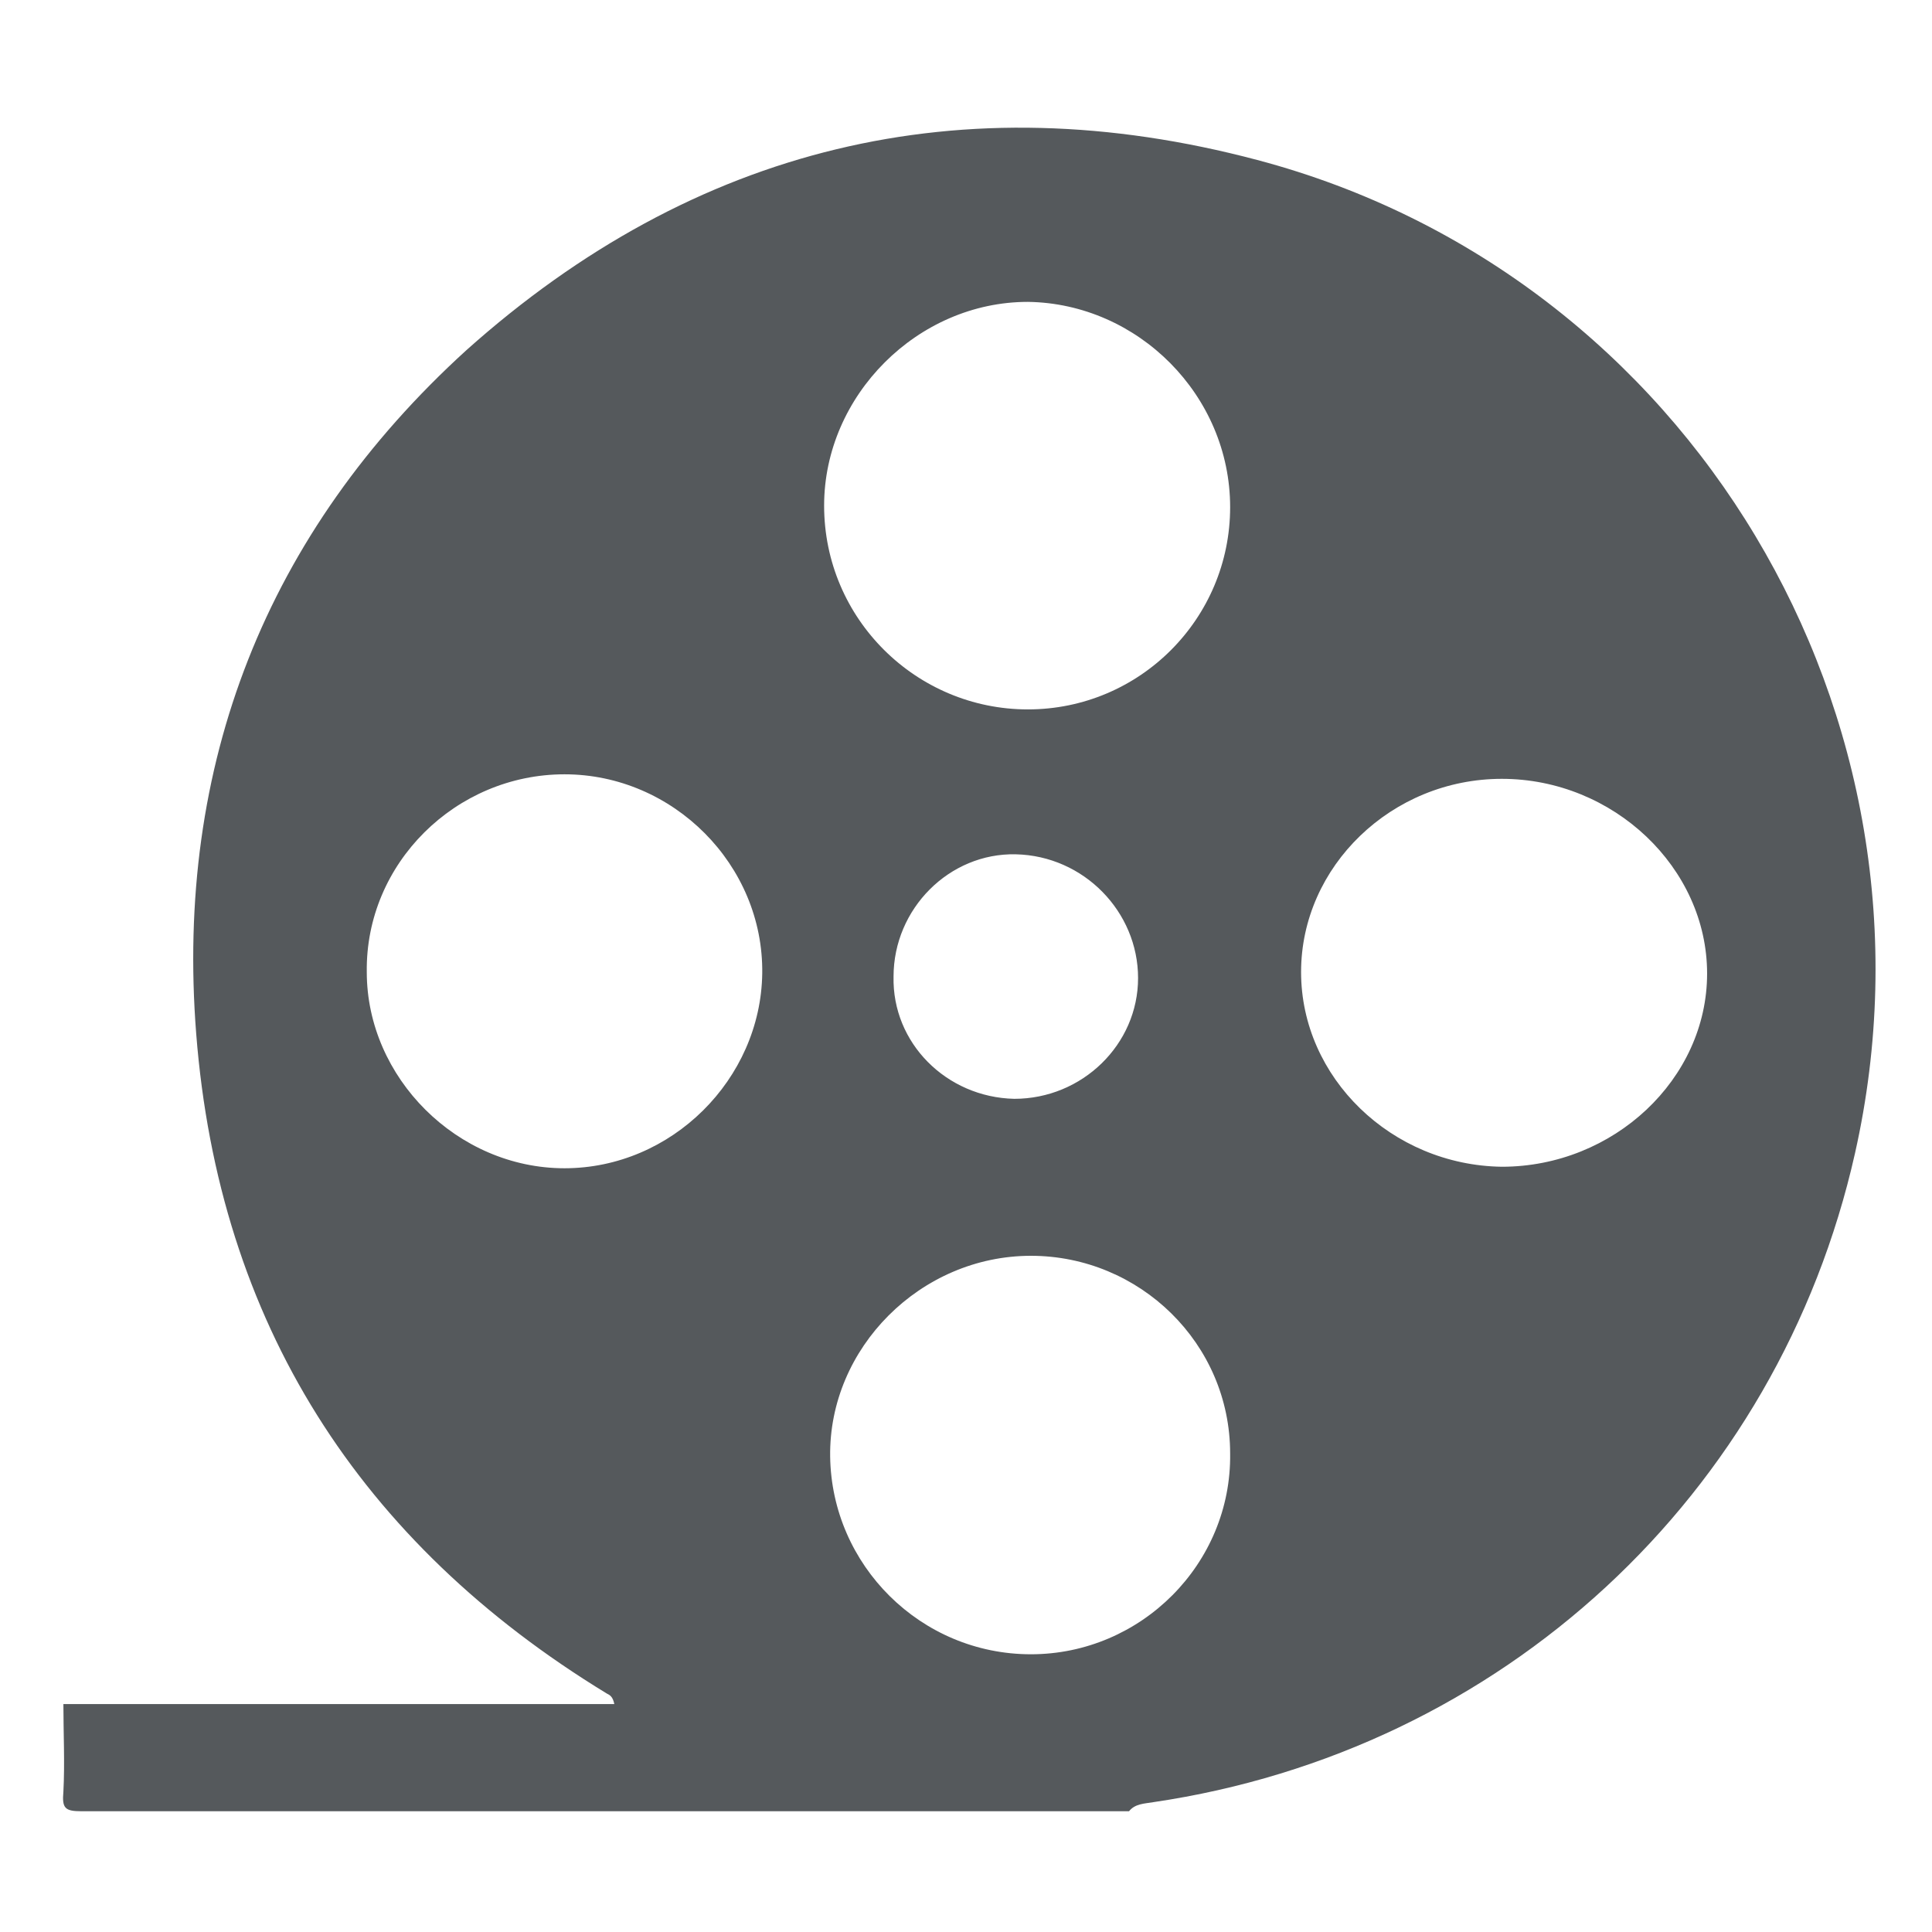 <?xml version="1.0" encoding="utf-8"?>
<!-- Generator: Adobe Illustrator 21.0.0, SVG Export Plug-In . SVG Version: 6.00 Build 0)  -->
<svg version="1.1" id="Capa_1" xmlns="http://www.w3.org/2000/svg" xmlns:xlink="http://www.w3.org/1999/xlink" x="0px" y="0px"
	 viewBox="0 0 128 128" style="enable-background:new 0 0 128 128;" xml:space="preserve">
<style type="text/css">
	.st0{fill:#55595C;}
</style>
<g id="sTT3YH.tif">
	<g>
		<path class="st0" d="M74.8,120c-23.1,0-46.3,0-69.4,0c-1.1,0-1.3-0.2-1.2-1.3c0.1-1.9,0-3.9,0-5.8c12.1,0,24.3,0,36.5,0
			c-0.1-0.5-0.3-0.6-0.5-0.7C23.8,102.2,14.5,87.6,13,68.5c-1.4-17.8,4.6-33.2,17.9-45.3C46,9.7,63.7,5.4,83.3,10.6
			c28.7,7.6,46.1,36.9,39.6,65.8c-5.1,22.7-23.4,39.6-46.5,43C75.8,119.5,75.2,119.5,74.8,120z M68.1,47c7.4,0,13.4-6,13.4-13.4
			c0-7.4-6.1-13.5-13.4-13.6c-7.3,0-13.5,6.2-13.5,13.5C54.6,41,60.7,47,68.1,47z M68.3,83.2c-7.3,0-13.4,6.1-13.3,13.3
			c0.1,7.2,6,13.1,13.3,13.1c7.3,0,13.3-6,13.2-13.3C81.5,89,75.5,83.2,68.3,83.2z M86.2,64.4c0,7,6,12.8,13.3,12.9
			c7.4,0,13.6-5.8,13.6-12.8c0-7-6.2-12.9-13.6-12.9C92.2,51.6,86.2,57.4,86.2,64.4z M37.4,51.3c-7.2,0-13.2,5.9-13.1,13.1
			c0,7,6,13,13.1,13c7.1,0,13-5.9,13.1-12.9C50.6,57.3,44.6,51.3,37.4,51.3z M67.2,72.8c4.5,0,8.2-3.6,8.2-8c0-4.4-3.6-8.1-8.1-8.2
			c-4.4-0.1-8.1,3.6-8.1,8.1C59.1,69.1,62.7,72.7,67.2,72.8z"/>
	</g>
</g>
</svg>
